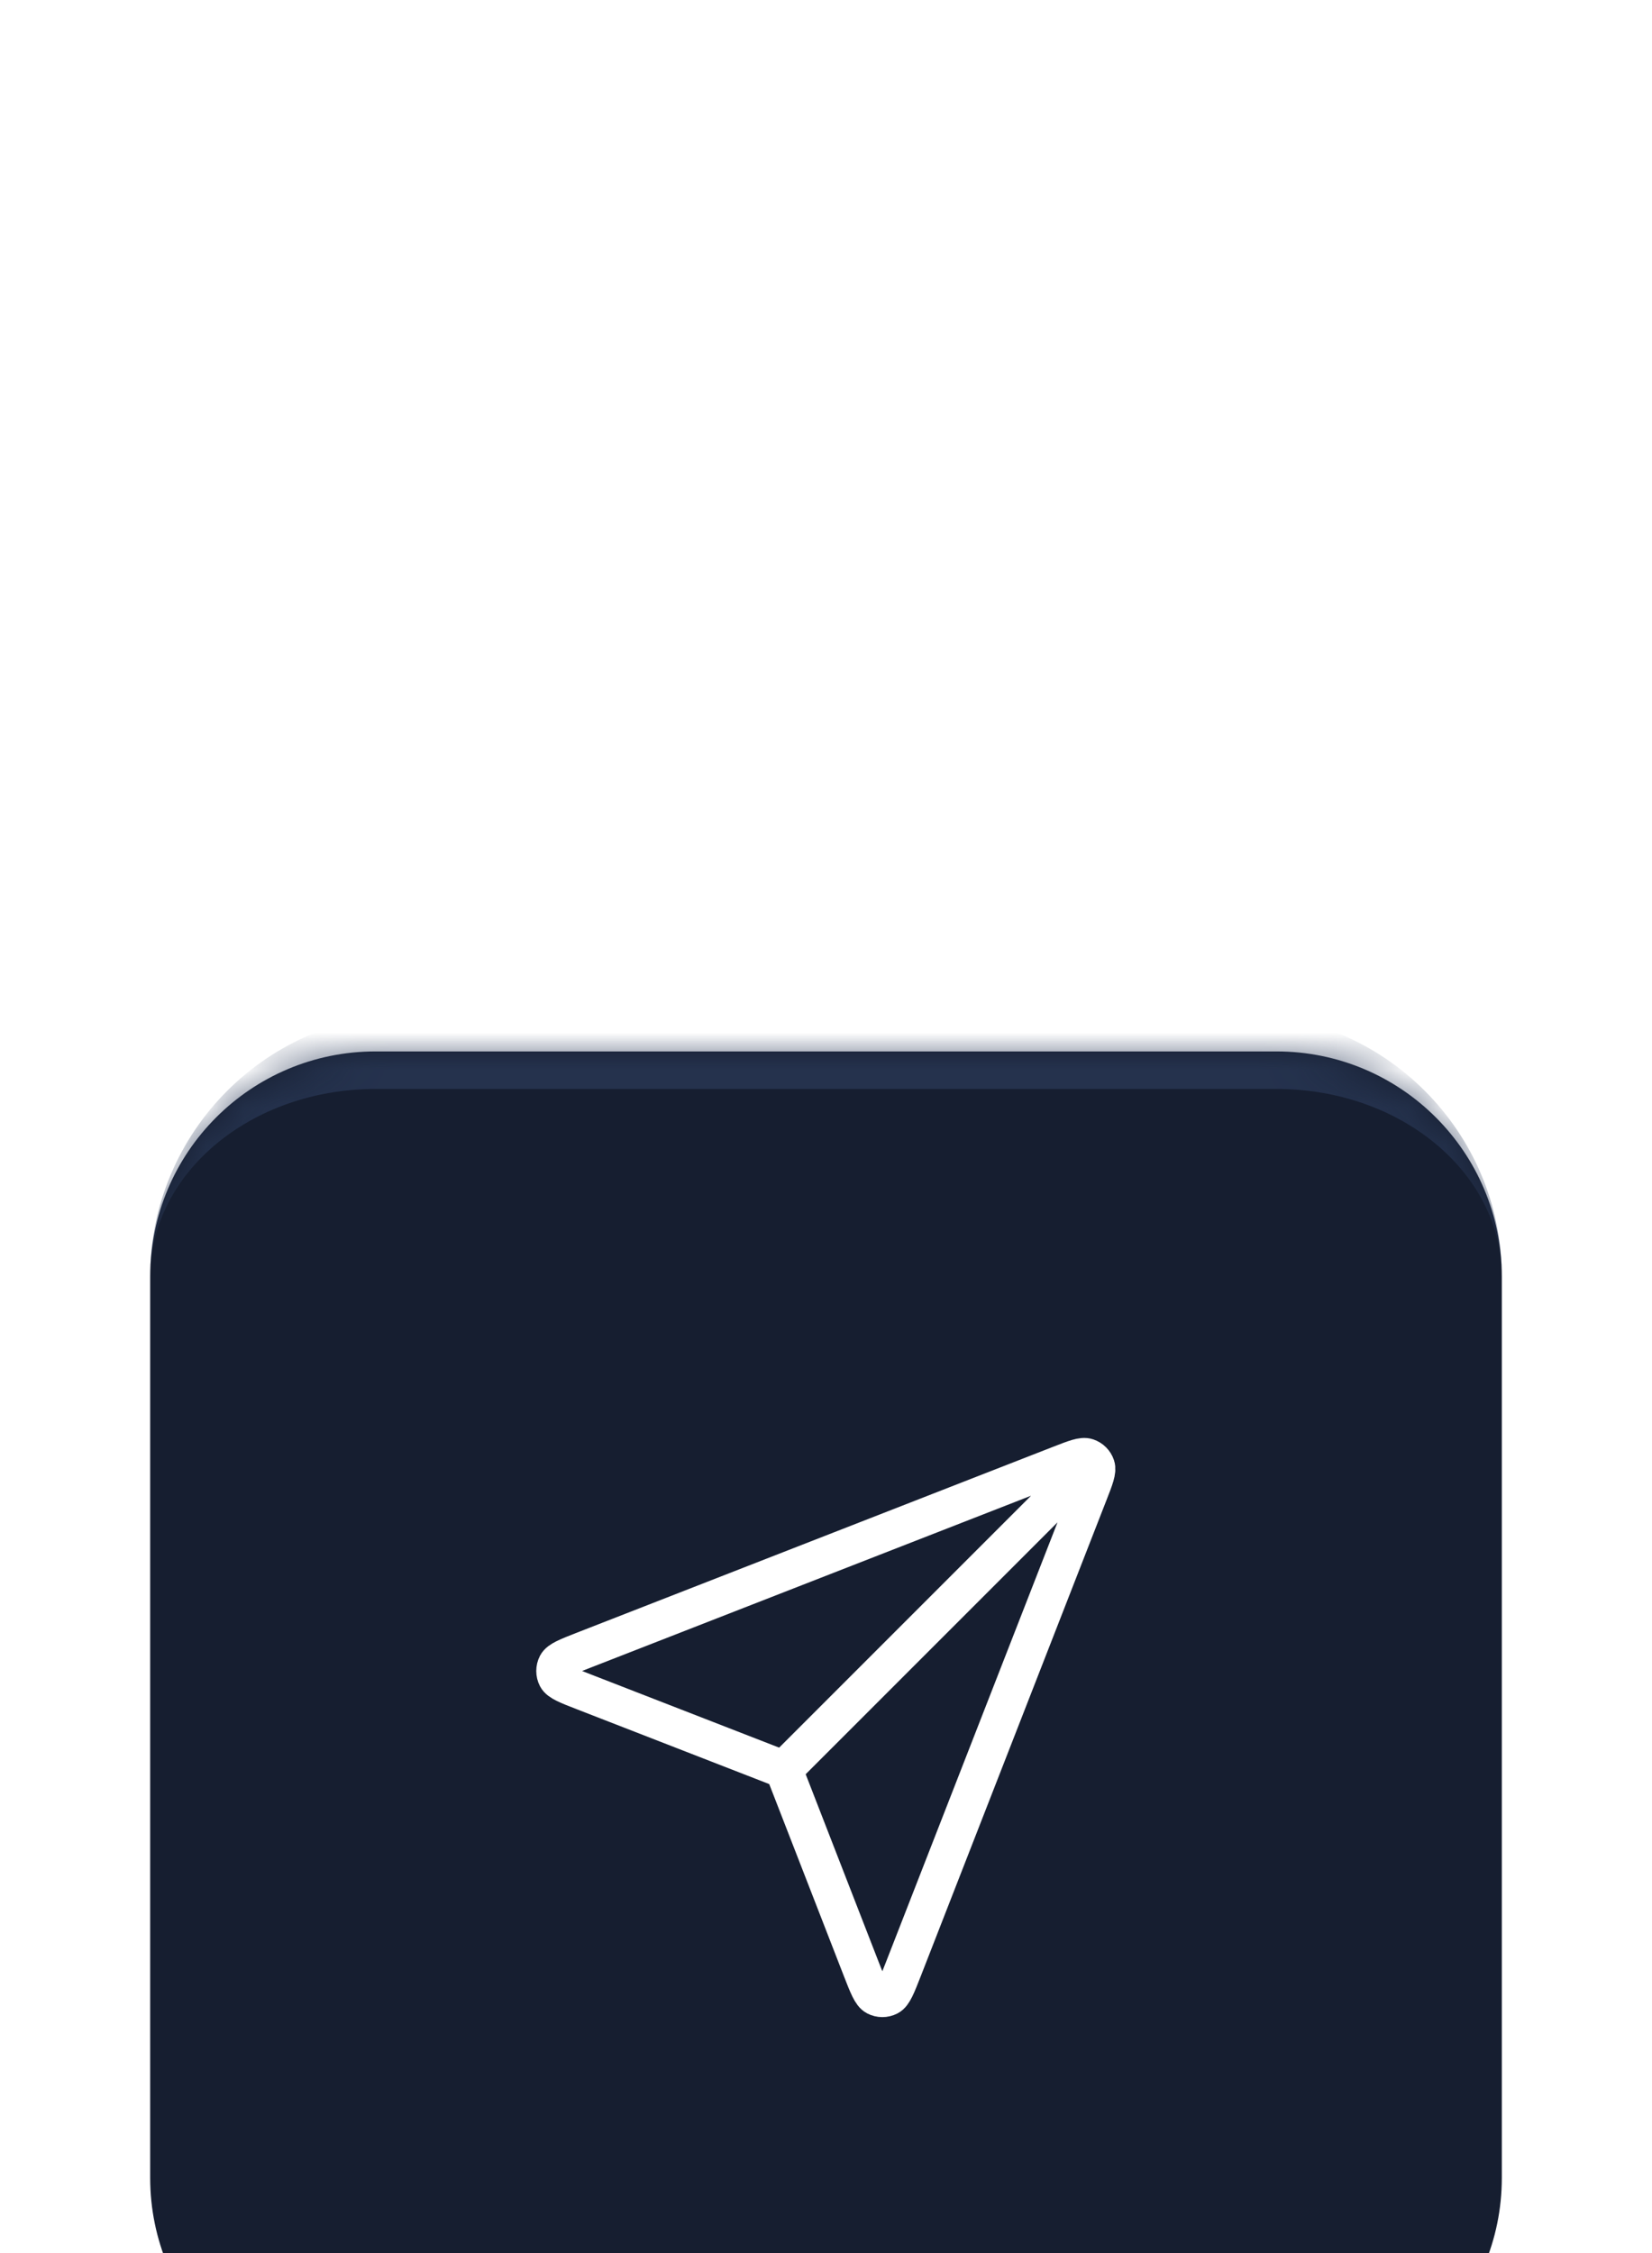 <svg width="44" height="60" viewBox="0 0 44 60" fill="none" xmlns="http://www.w3.org/2000/svg">
<g filter="url(#filter0_di_32001_5118)">
<mask id="path-1-inside-1_32001_5118" fill="white">
<path d="M4 6C4 2.686 6.686 0 10 0H34C37.314 0 40 2.686 40 6V30C40 33.314 37.314 36 34 36H10C6.686 36 4 33.314 4 30V6Z"/>
</mask>
<path d="M4 6C4 2.686 6.686 0 10 0H34C37.314 0 40 2.686 40 6V30C40 33.314 37.314 36 34 36H10C6.686 36 4 33.314 4 30V6Z" fill="#161E30"/>
<path d="M4 6C4 2.134 7.134 -1 11 -1H33C36.866 -1 40 2.134 40 6C40 3.239 37.314 1 34 1H10C6.686 1 4 3.239 4 6ZM40 36H4H40ZM4 36V0V36ZM40 0V36V0Z" fill="#2B3B5A" fill-opacity="0.7" mask="url(#path-1-inside-1_32001_5118)"/>
<path d="M20.875 19.125L28.75 11.25M20.97 19.371L22.941 24.44C23.115 24.886 23.202 25.109 23.327 25.174C23.435 25.231 23.565 25.231 23.673 25.175C23.798 25.11 23.885 24.887 24.06 24.44L29.002 11.774C29.16 11.372 29.238 11.17 29.195 11.041C29.158 10.93 29.07 10.842 28.958 10.805C28.83 10.761 28.628 10.84 28.225 10.997L15.559 15.94C15.113 16.114 14.89 16.201 14.825 16.326C14.769 16.435 14.769 16.564 14.825 16.673C14.89 16.798 15.114 16.885 15.56 17.058L20.629 19.029C20.719 19.065 20.765 19.082 20.803 19.109C20.837 19.134 20.866 19.163 20.89 19.197C20.918 19.235 20.935 19.28 20.97 19.371Z" stroke="white" stroke-linecap="round" stroke-linejoin="round"/>
</g>
<defs>
<filter id="filter0_di_32001_5118" x="0" y="0" width="44" height="60" filterUnits="userSpaceOnUse" color-interpolation-filters="sRGB">
<feFlood flood-opacity="0" result="BackgroundImageFix"/>
<feColorMatrix in="SourceAlpha" type="matrix" values="0 0 0 0 0 0 0 0 0 0 0 0 0 0 0 0 0 0 127 0" result="hardAlpha"/>
<feMorphology radius="16" operator="erode" in="SourceAlpha" result="effect1_dropShadow_32001_5118"/>
<feOffset dy="20"/>
<feGaussianBlur stdDeviation="10"/>
<feComposite in2="hardAlpha" operator="out"/>
<feColorMatrix type="matrix" values="0 0 0 0 0 0 0 0 0 0 0 0 0 0 0 0 0 0 0.24 0"/>
<feBlend mode="normal" in2="BackgroundImageFix" result="effect1_dropShadow_32001_5118"/>
<feBlend mode="normal" in="SourceGraphic" in2="effect1_dropShadow_32001_5118" result="shape"/>
<feColorMatrix in="SourceAlpha" type="matrix" values="0 0 0 0 0 0 0 0 0 0 0 0 0 0 0 0 0 0 127 0" result="hardAlpha"/>
<feOffset dy="8"/>
<feGaussianBlur stdDeviation="6"/>
<feComposite in2="hardAlpha" operator="arithmetic" k2="-1" k3="1"/>
<feColorMatrix type="matrix" values="0 0 0 0 0.137 0 0 0 0 0.188 0 0 0 0 0.29 0 0 0 0.04 0"/>
<feBlend mode="normal" in2="shape" result="effect2_innerShadow_32001_5118"/>
</filter>
</defs>
</svg>
